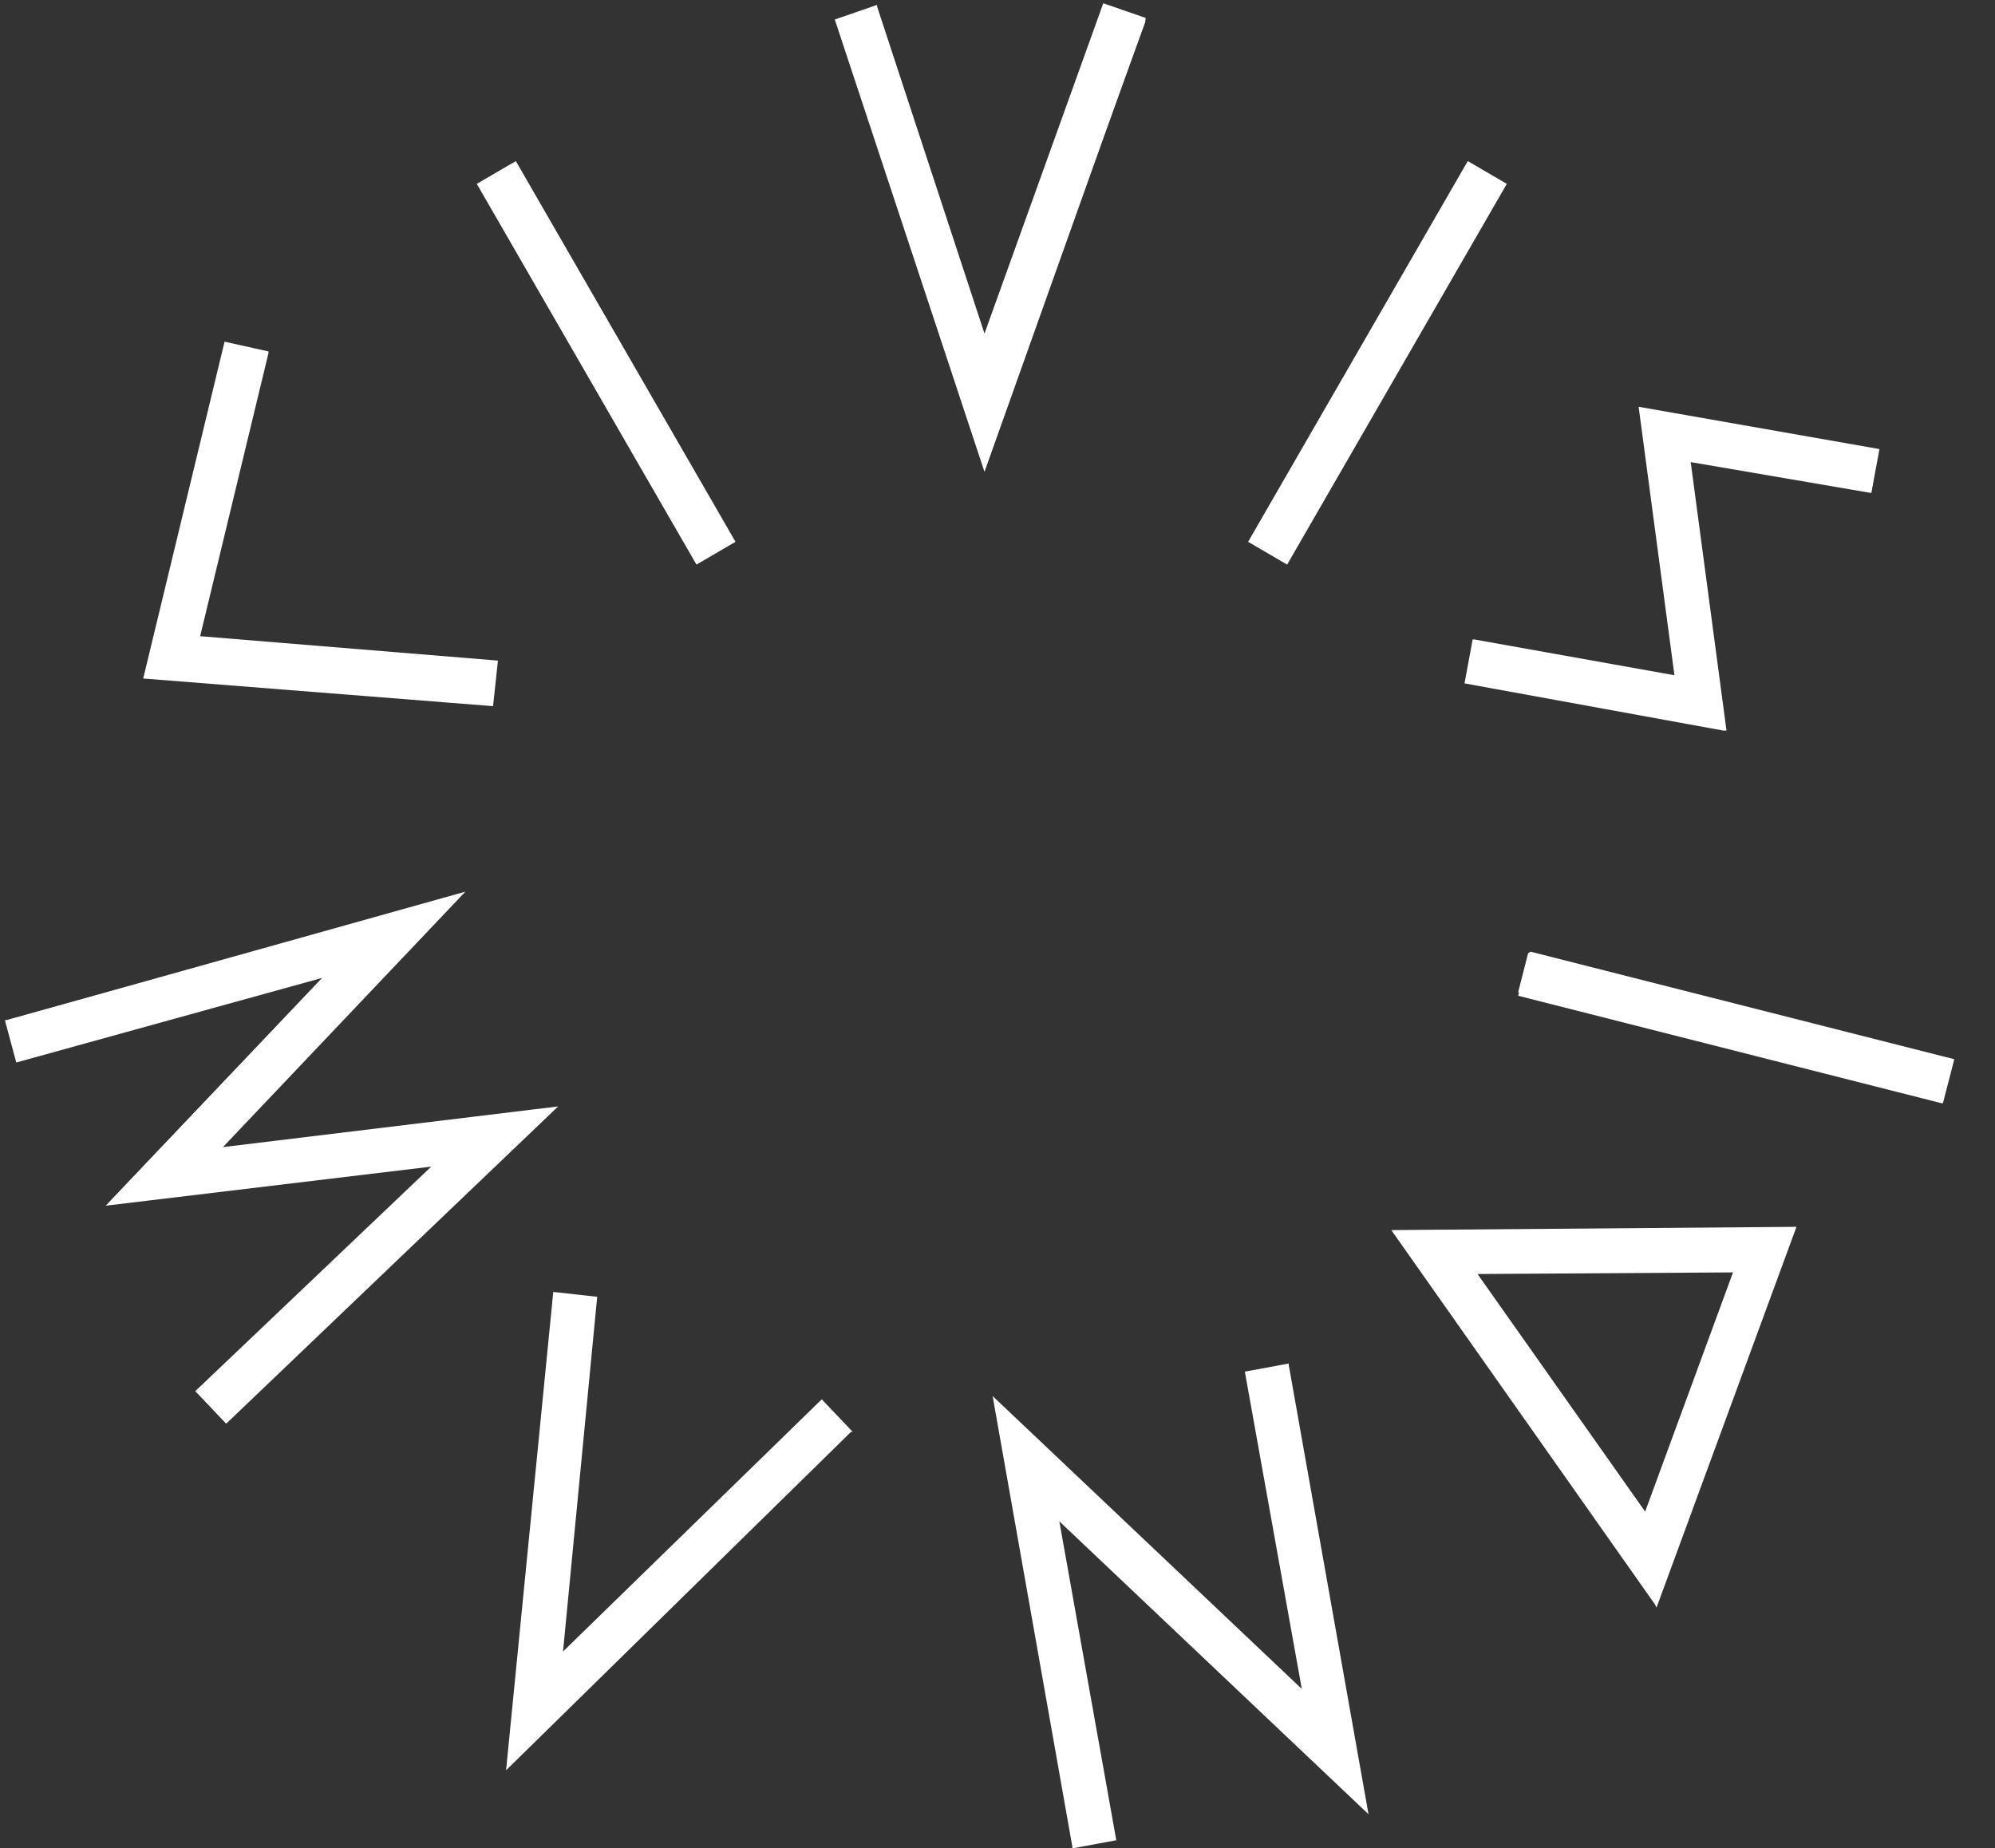 <?xml version="1.0" encoding="utf-8"?>
<!-- Generator: Adobe Illustrator 24.1.3, SVG Export Plug-In . SVG Version: 6.00 Build 0)  -->
<svg version="1.1" id="Laag_1" xmlns="http://www.w3.org/2000/svg" xmlns:xlink="http://www.w3.org/1999/xlink" x="0px" y="0px"
	 viewBox="0 0 122.6 113.6" style="enable-background:new 0 0 122.6 113.6;" xml:space="preserve">
<rect x="0" y="0" width="122.6" height="113.6" fill="#333333" stroke="none"/>
<style type="text/css">
	.st0{fill:#FFFFFF;}
</style>
<g id="Stroke_1_37_">
	<g>
		<rect x="36" y="8.9" transform="matrix(0.866 -0.499 0.499 0.866 -6.155 21.556)" class="st0" width="2.5" height="26.8"/>
		<path class="st0" d="M42.8,34.7L29.3,11.3l2.4-1.4l13.5,23.4L42.8,34.7z M29.6,11.4l13.2,23l1.9-1.1l-13.2-23L29.6,11.4z"/>
	</g>
</g>
<g id="Stroke_1_36_">
	<g>
		<rect x="71.2" y="21" transform="matrix(0.499 -0.867 0.867 0.499 23.068 84.479)" class="st0" width="26.8" height="2.5"/>
		<path class="st0" d="M79.1,34.7l-2.4-1.4L90.2,9.9l2.4,1.4L79.1,34.7z M77,33.2l1.9,1.1l13.2-23l-1.9-1.1L77,33.2z"/>
	</g>
</g>
<g id="Stroke_3_31_">
	<g>
		
			<rect x="105.4" y="49.7" transform="matrix(0.247 -0.969 0.969 0.247 19.103 150.838)" class="st0" width="2.5" height="26.8"/>
		<path class="st0" d="M119.4,67.8l-0.1,0l-26-6.6l0.7-2.7l0.1,0l26,6.6L119.4,67.8z M93.5,60.9l25.7,6.6l0.6-2.2l-25.7-6.6
			L93.5,60.9z"/>
	</g>
</g>
<g id="Stroke_7_31_">
	<g>
		<polygon class="st0" points="105.9,44.8 90.1,41.9 90.6,39.4 103,41.7 100.9,25.2 115.4,27.8 115,30.2 103.8,28.3 		"/>
		<path class="st0" d="M106.1,44.9l-0.2,0L90,42l0.5-2.7l0.1,0l12.3,2.2l-2.2-16.5l14.8,2.6l-0.5,2.7l-11.1-1.9L106.1,44.9z
			 M90.3,41.8l15.5,2.8l-2.2-16.5l11.2,2l0.4-2.2L101,25.4l2.2,16.5l-0.2,0l-12.3-2.2L90.3,41.8z"/>
	</g>
</g>
<g id="Stroke_9_31_">
	<g>
		<polygon class="st0" points="60.5,28.6 51.5,1.3 53.8,0.5 60.6,21 68,0.5 70.4,1.3 		"/>
		<path class="st0" d="M60.5,29L51.3,1.2l2.6-0.9l0,0.1l6.6,20.1l7.3-20.3l2.6,0.9l0,0.1L60.5,29z M51.6,1.4l8.9,26.8l9.7-26.8
			l-2.1-0.8l-7.5,20.7L53.8,0.7L51.6,1.4z"/>
	</g>
</g>
<g id="Stroke_11_31_">
	<g>
		<polygon class="st0" points="31.3,108.5 34.1,79.6 36.6,79.8 34.5,101.9 50.5,86.2 52.2,88 		"/>
		<path class="st0" d="M31.1,108.8L34,79.4l2.7,0.3l-2.1,21.8L50.5,86l1.9,2L52.3,88L31.1,108.8z M34.2,79.7l-2.8,28.4L52,88
			l-1.6-1.6l-16.2,15.9l2.2-22.3L34.2,79.7z"/>
	</g>
</g>
<g id="Stroke_13_31_">
	<g>
		<polygon class="st0" points="13.9,87.3 12.2,85.5 26.8,71.5 6.7,73.9 20.1,59.8 1.1,65.2 0.4,62.7 28.2,55 13.3,70.6 34,68.1 		
			"/>
		<path class="st0" d="M13.9,87.5l-1.9-2l14.5-13.8l-20,2.4l13.3-14L1,65.3l-0.7-2.6l0.1,0l28.2-7.9L13.7,70.5L34.3,68L13.9,87.5z
			 M12.3,85.5l1.6,1.6l19.7-18.9L13,70.8l14.8-15.6L0.6,62.8L1.2,65l19.4-5.4L7.1,73.8l20.1-2.4L12.3,85.5z"/>
	</g>
</g>
<g id="Stroke_15_31_">
	<g>
		<polygon class="st0" points="66,113.5 61.2,86.1 80.2,104.1 76.7,84.3 79.1,83.9 84,111.1 65,93.2 68.5,113 		"/>
		<path class="st0" d="M65.9,113.6l0-0.1L61,85.8l19,18l-3.5-19.5l2.7-0.5l0,0.1l4.9,27.6l-19-18l3.5,19.6L65.9,113.6z M61.4,86.5
			l4.8,26.8l2.2-0.4l-3.6-20.1l19,18L79,84.1l-2.2,0.4l3.6,20L61.4,86.5z"/>
	</g>
</g>
<g id="Stroke_17_31_">
	<g>
		<polygon class="st0" points="30.1,43.3 8.9,41.6 13.8,21.2 16.3,21.7 12.1,39.3 30.3,40.8 		"/>
		<path class="st0" d="M30.3,43.4L8.8,41.7l5-20.7l2.7,0.6l0,0.1l-4.2,17.4l18.3,1.5L30.3,43.4z M9.1,41.4L30,43.2l0.2-2.2
			l-18.3-1.5l4.2-17.6l-2.2-0.5L9.1,41.4z"/>
	</g>
</g>
<g id="Stroke_19_30_">
	<g>
		<path class="st0" d="M101.8,98.5l-16-22.8l24.5-0.2L101.8,98.5z M90.6,78.2l10.5,15l5.6-15.1L90.6,78.2z"/>
		<path class="st0" d="M101.8,98.8l-0.1-0.2l-16.2-23l24.9-0.2L101.8,98.8z M86,75.8l15.8,22.4l8.3-22.6L86,75.8z M101.1,93.4
			l-0.1-0.2L90.3,78l16.5-0.1L101.1,93.4z M90.8,78.3l10.3,14.6l5.4-14.7L90.8,78.3z"/>
	</g>
</g>
</svg>
